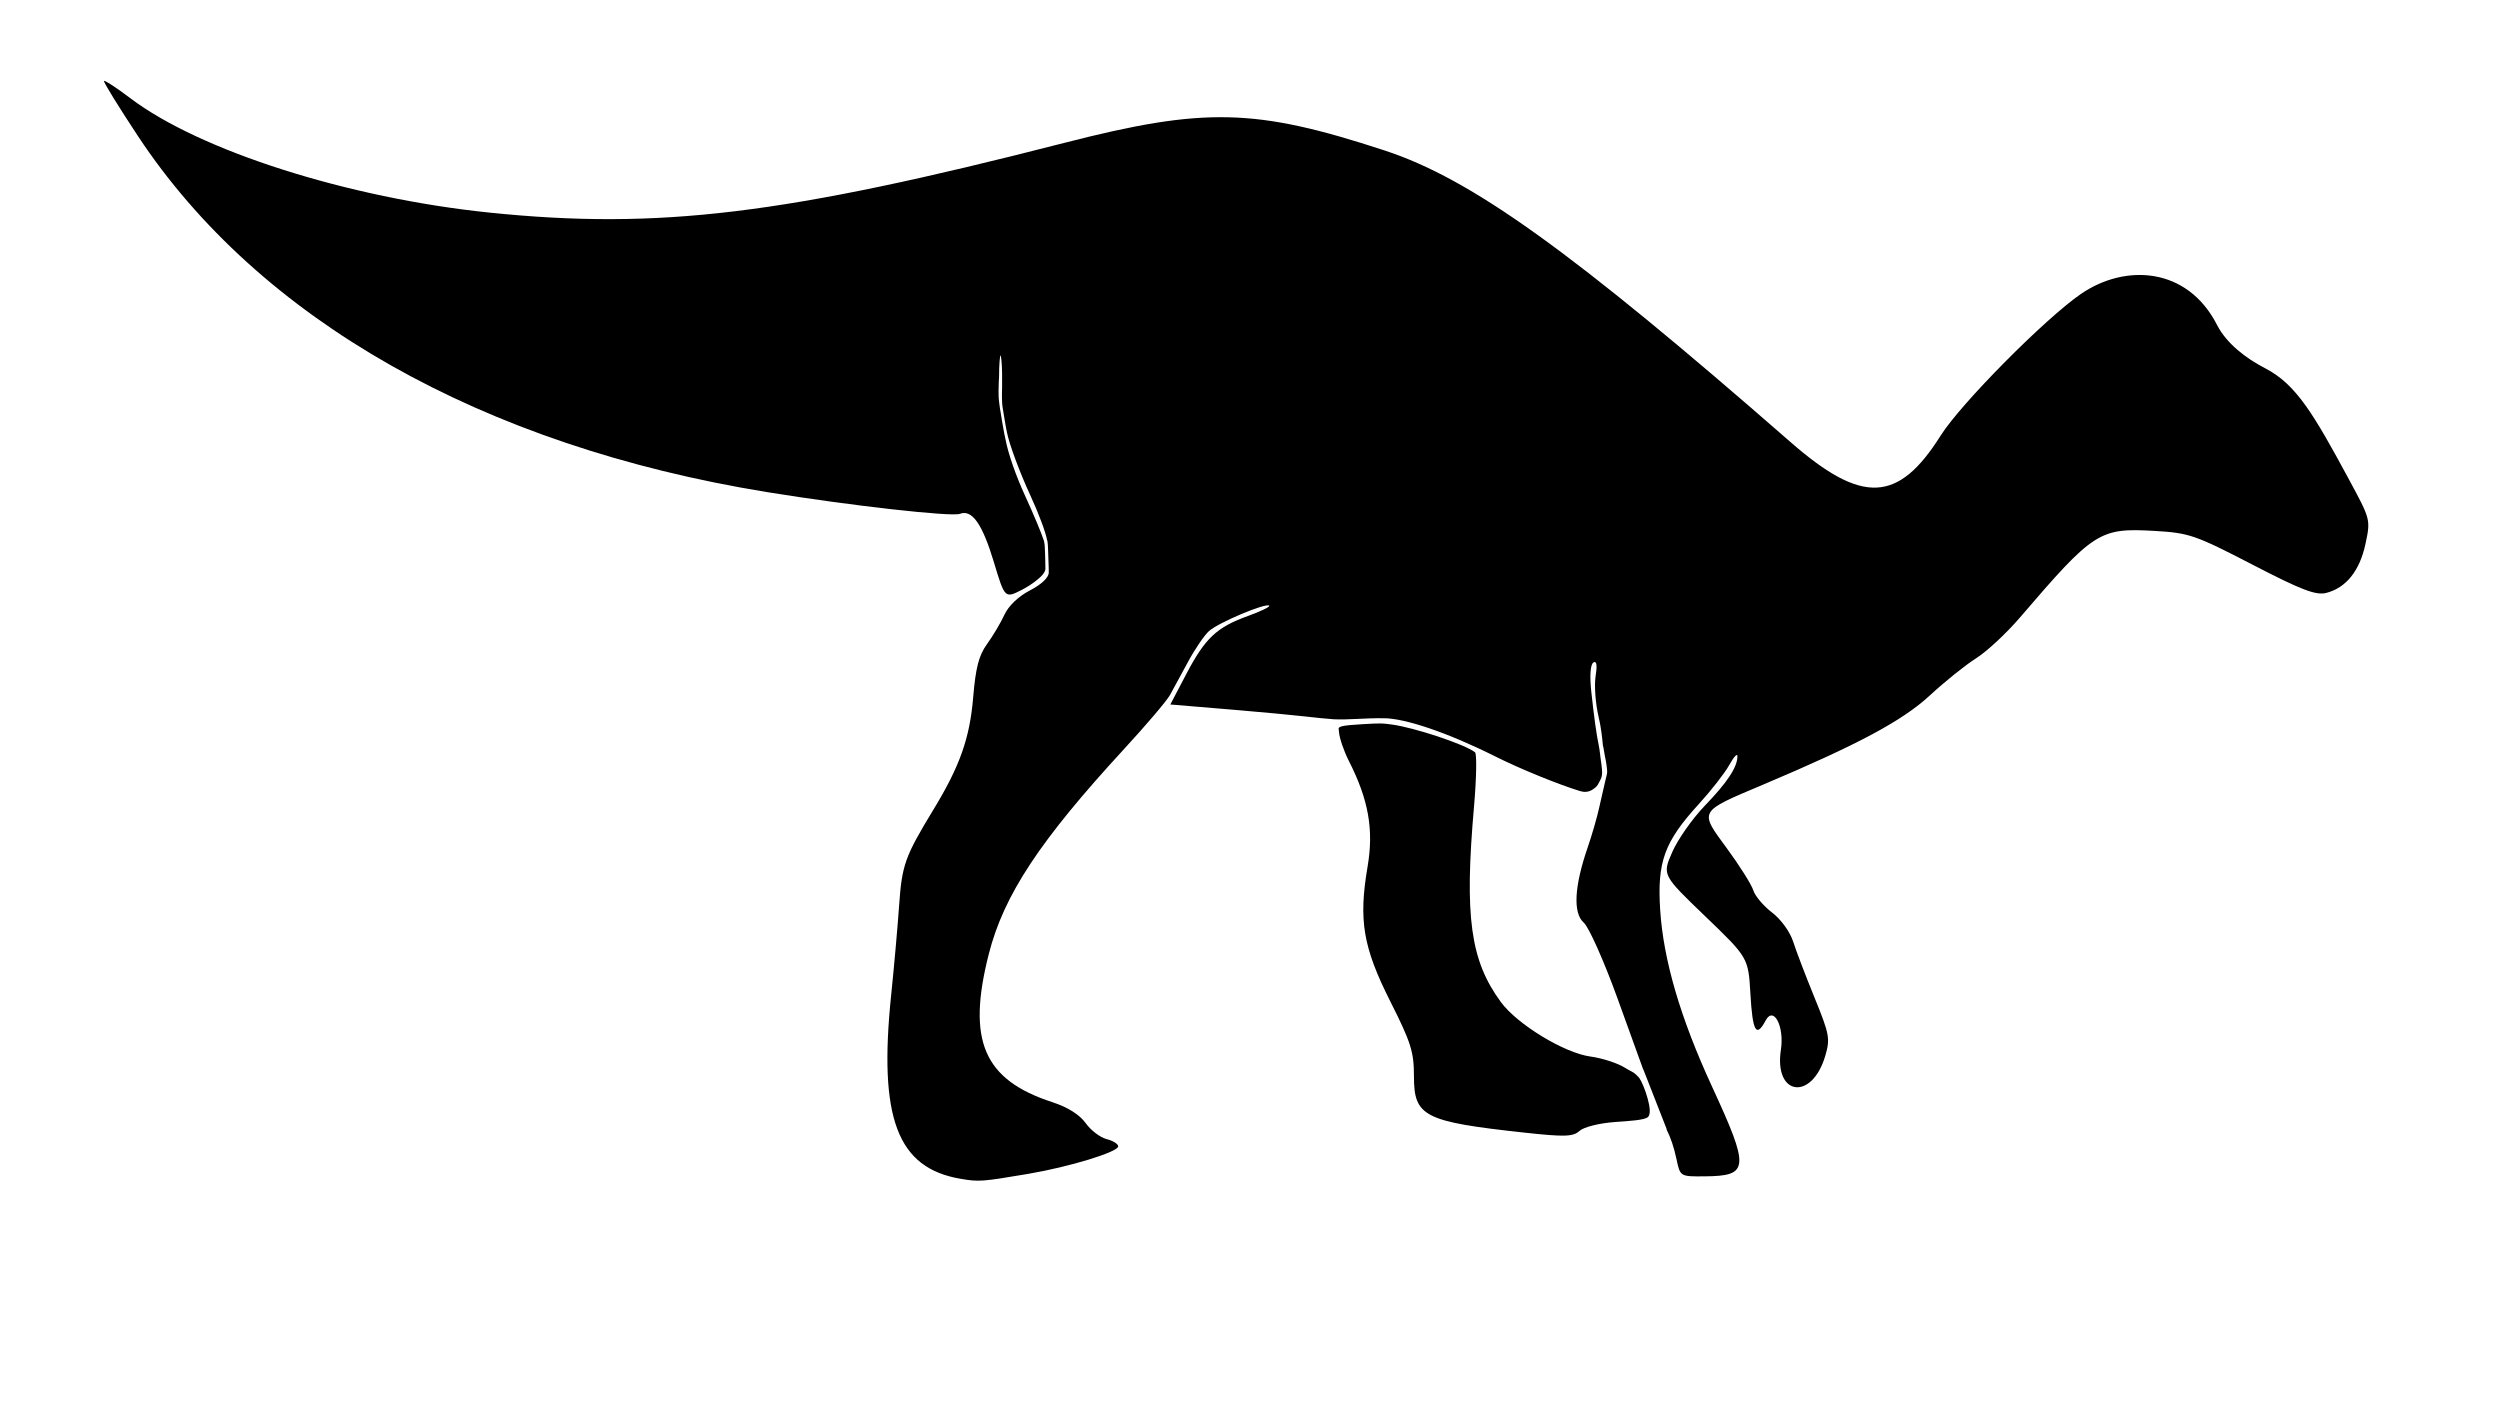 <?xml version="1.0" encoding="UTF-8" standalone="no"?>
<!-- Created with Inkscape (http://www.inkscape.org/) -->
<svg
   xmlns:svg="http://www.w3.org/2000/svg"
   xmlns="http://www.w3.org/2000/svg"
   version="1.0"
   viewBox="-15 -10 541 306"
   id="svg2">
  <defs
     id="defs4" />
  <g
     transform="translate(-106.525,-659.811)"
     id="layer1">
    <path
       d="M 114.031,667.325 C 113.856,667.513 117.153,672.862 121.344,679.207 C 147.587,718.943 195.878,746.287 257.501,756.3 C 275.54,759.231 297.453,761.695 299.252,761.003 C 301.876,759.993 304.119,763.214 306.596,771.443 C 308.971,779.335 308.982,779.328 312.689,777.431 C 314.706,776.399 316.834,774.768 317.424,773.794 C 317.629,773.461 317.68,773.364 317.752,772.979 C 317.76,772.369 317.721,771.752 317.721,771.098 C 317.721,770.722 317.658,769.811 317.658,769.154 C 317.658,768.852 317.635,768.31 317.596,767.837 C 317.576,767.601 317.527,767.391 317.502,767.21 C 317.477,767.03 317.444,766.876 317.44,766.865 C 316.911,765.217 315.277,761.285 313.377,757.146 C 311.306,752.636 309.69,747.94 309.127,744.951 C 309.108,744.869 309.084,744.756 309.064,744.669 C 309.062,744.657 309.066,744.649 309.064,744.637 C 309.004,744.372 308.939,744.112 308.877,743.791 C 308.666,742.703 308.349,740.892 308.096,739.276 C 308.035,738.886 307.961,738.501 307.908,738.148 C 307.827,737.603 307.768,737.117 307.721,736.737 C 307.618,735.914 307.628,735.601 307.627,735.263 C 307.625,734.705 307.59,734.397 307.627,733.696 C 307.664,732.995 307.635,732.212 307.721,731.376 C 307.721,728.531 307.911,726.841 308.033,726.736 C 308.089,726.688 308.153,726.967 308.221,727.614 C 308.427,729.601 308.384,731.616 308.377,733.602 C 308.379,733.623 308.379,733.644 308.377,733.664 C 308.321,734.642 308.371,735.098 308.346,735.389 C 308.32,735.68 308.37,736.115 308.377,736.705 C 308.381,737.081 308.422,737.512 308.502,738.054 C 308.554,738.405 308.629,738.794 308.689,739.182 C 308.848,740.195 308.999,741.069 309.158,742.004 C 309.247,742.458 309.319,742.787 309.439,743.415 C 309.915,745.898 312.166,751.967 314.439,756.896 C 316.32,760.971 317.774,764.881 318.096,766.615 C 318.166,766.831 318.211,766.95 318.221,767.116 C 318.249,767.317 318.263,767.561 318.283,767.806 C 318.324,768.297 318.346,768.816 318.346,769.154 C 318.346,769.764 318.408,770.65 318.408,771.098 C 318.408,771.711 318.48,772.322 318.471,772.979 C 318.474,773.285 318.471,773.481 318.471,773.731 C 318.489,774.768 316.873,776.31 314.439,777.556 C 311.957,778.827 309.771,780.905 308.877,782.855 C 308.07,784.615 306.364,787.467 305.096,789.219 C 303.338,791.646 302.649,794.377 302.127,800.662 C 301.386,809.569 299.239,815.608 293.533,824.991 C 287.338,835.177 286.709,836.965 286.095,845.745 C 285.767,850.435 284.993,859.138 284.377,865.089 C 281.61,891.778 285.68,902.577 299.408,904.905 C 303.376,905.578 303.98,905.536 314.002,903.839 C 322.971,902.32 333.502,899.1 333.502,897.882 C 333.502,897.363 332.383,896.662 331.002,896.315 C 329.621,895.967 327.573,894.418 326.471,892.866 C 325.185,891.055 322.612,889.414 319.252,888.32 C 304.375,883.478 300.723,874.992 305.502,856.248 C 308.758,843.476 316.531,831.711 334.846,811.823 C 339.571,806.692 344.016,801.47 344.721,800.192 C 345.426,798.913 347.205,795.645 348.659,792.95 C 350.112,790.255 352.137,787.288 353.159,786.366 C 355.178,784.544 365.509,780.197 366.19,780.879 C 366.42,781.11 364.354,782.11 361.596,783.105 C 354.832,785.546 352.342,787.865 348.252,795.646 L 344.784,802.261 L 359.409,803.484 C 372.94,804.618 377.184,805.286 380.128,805.459 C 383.117,805.634 386.714,805.171 391.159,805.239 C 395.604,805.308 404.54,808.216 415.128,813.516 C 420.714,816.312 428.845,819.585 433.378,820.978 C 433.398,820.975 433.449,820.993 433.503,821.009 C 433.698,821.068 433.854,821.083 434.034,821.134 C 434.541,821.226 435.373,821.207 436.222,820.633 C 437.06,820.066 437.235,819.787 437.597,819.065 C 437.959,818.343 438.195,818.019 438.222,817.09 C 438.249,816.161 437.964,814.547 437.878,813.798 C 437.749,812.868 437.703,812.092 437.503,811.165 C 437.503,811.152 437.503,811.145 437.503,811.133 C 437.063,809.158 436.503,805.26 435.878,799.471 C 435.499,795.953 435.691,793.576 436.347,793.169 C 436.434,793.115 436.495,793.085 436.566,793.075 C 437.059,793.007 437.155,794.02 436.816,796.116 C 436.495,798.099 436.782,802.104 437.472,804.989 C 437.989,807.152 438.252,809.507 438.378,811.008 C 438.379,811.017 438.375,811.03 438.378,811.039 C 438.491,811.409 438.56,811.847 438.628,812.293 C 438.704,812.787 438.777,813.265 438.847,813.547 C 439.055,814.381 439.363,816.465 439.316,816.965 C 439.271,817.444 439.21,817.51 438.941,818.658 C 438.617,820.037 437.989,822.746 437.566,824.677 C 437.143,826.608 436.047,830.446 435.097,833.205 C 432.191,841.639 431.889,847.39 434.253,849.476 C 435.361,850.453 438.636,857.809 441.534,865.81 C 444.358,873.603 446.735,880.21 447.097,881.203 C 447.106,881.214 447.12,881.224 447.128,881.235 C 447.155,881.271 447.174,881.317 447.191,881.36 L 452.16,894.057 C 452.185,894.122 452.192,894.18 452.191,894.246 C 452.195,894.254 452.187,894.268 452.191,894.277 C 453.012,895.882 453.767,898.034 454.316,900.641 C 455.115,904.436 455.132,904.421 460.441,904.372 C 470.072,904.283 470.199,902.695 461.972,884.871 C 455.19,870.179 451.481,857.58 450.785,846.686 C 450.119,836.278 451.7,831.968 459.128,823.831 C 461.812,820.891 464.791,817.076 465.753,815.334 C 466.716,813.593 467.503,812.736 467.503,813.453 C 467.503,815.803 465.36,819.077 460.441,824.175 C 457.779,826.934 454.612,831.438 453.41,834.177 C 451.223,839.155 451.221,839.144 460.535,848.096 C 469.849,857.049 469.861,857.043 470.316,864.932 C 470.784,873.045 471.577,874.457 473.597,870.669 C 475.339,867.405 477.691,871.9 476.91,877.002 C 475.383,886.972 483.611,888.102 486.504,878.319 C 487.606,874.591 487.427,873.638 484.222,865.779 C 482.315,861.1 480.211,855.608 479.566,853.583 C 478.902,851.498 476.949,848.777 475.035,847.313 C 473.175,845.89 471.321,843.726 470.941,842.485 C 470.561,841.243 467.984,837.155 465.222,833.393 C 459.194,825.181 458.989,825.55 473.004,819.63 C 493.612,810.923 503.178,805.814 509.16,800.286 C 512.371,797.318 516.882,793.692 519.16,792.26 C 521.438,790.828 525.713,786.857 528.66,783.419 C 544.619,764.799 545.839,764.008 557.786,764.702 C 565.283,765.138 566.567,765.584 578.973,772.007 C 589.62,777.519 592.683,778.681 594.911,778.12 C 599.196,777.042 602.164,773.356 603.411,767.524 C 604.54,762.244 604.507,762.195 599.849,753.572 C 592.174,739.367 588.413,732.967 581.692,729.495 C 577.512,727.335 573.338,724.137 571.286,720.121 C 564.834,707.495 551.365,706.88 541.848,713.412 C 534.122,718.714 515.822,737.182 511.504,744.042 C 502.294,758.672 494.495,759.018 479.004,745.484 C 431.644,704.108 409.967,688.541 391.159,682.374 C 363.173,673.198 352.177,672.942 321.783,680.744 C 261.3,696.27 234.045,699.576 197.501,695.823 C 166.896,692.681 134.77,682.456 119.719,671.056 C 116.758,668.813 114.206,667.137 114.031,667.325 z M 390.128,806.368 C 389.594,806.36 388.113,806.413 386.378,806.525 C 384.643,806.637 382.597,806.76 381.846,806.995 C 381.096,807.23 381.193,807.466 381.221,807.653 C 381.25,807.841 381.266,808.031 381.284,808.249 C 381.394,809.588 382.354,812.383 383.409,814.457 C 387.689,822.872 388.833,829.357 387.471,837.343 C 385.494,848.942 386.467,854.765 392.378,866.5 C 396.86,875.398 397.503,877.397 397.503,882.74 C 397.503,891.419 399.68,892.539 421.347,894.904 C 430.201,895.87 431.939,895.802 433.347,894.528 C 434.265,893.697 437.657,892.852 441.003,892.615 C 444.08,892.397 447.48,892.213 448.16,891.518 C 448.839,890.823 448.469,889.015 448.066,887.505 C 447.567,885.637 446.756,883.793 446.285,883.116 C 446.117,882.876 446.112,882.906 445.535,882.332 C 444.935,881.736 444.246,881.568 443.191,880.89 C 441.638,879.892 438.263,878.792 435.691,878.444 C 430.041,877.682 419.858,871.484 416.315,866.656 C 409.703,857.645 408.411,848.245 410.503,824.332 C 411.039,818.2 411.123,812.927 410.722,812.607 C 408.582,810.901 397.525,807.219 392.628,806.587 C 391.731,806.472 391.217,806.384 390.128,806.368 z "
       id="ornithopod" />
  </g>
</svg>
